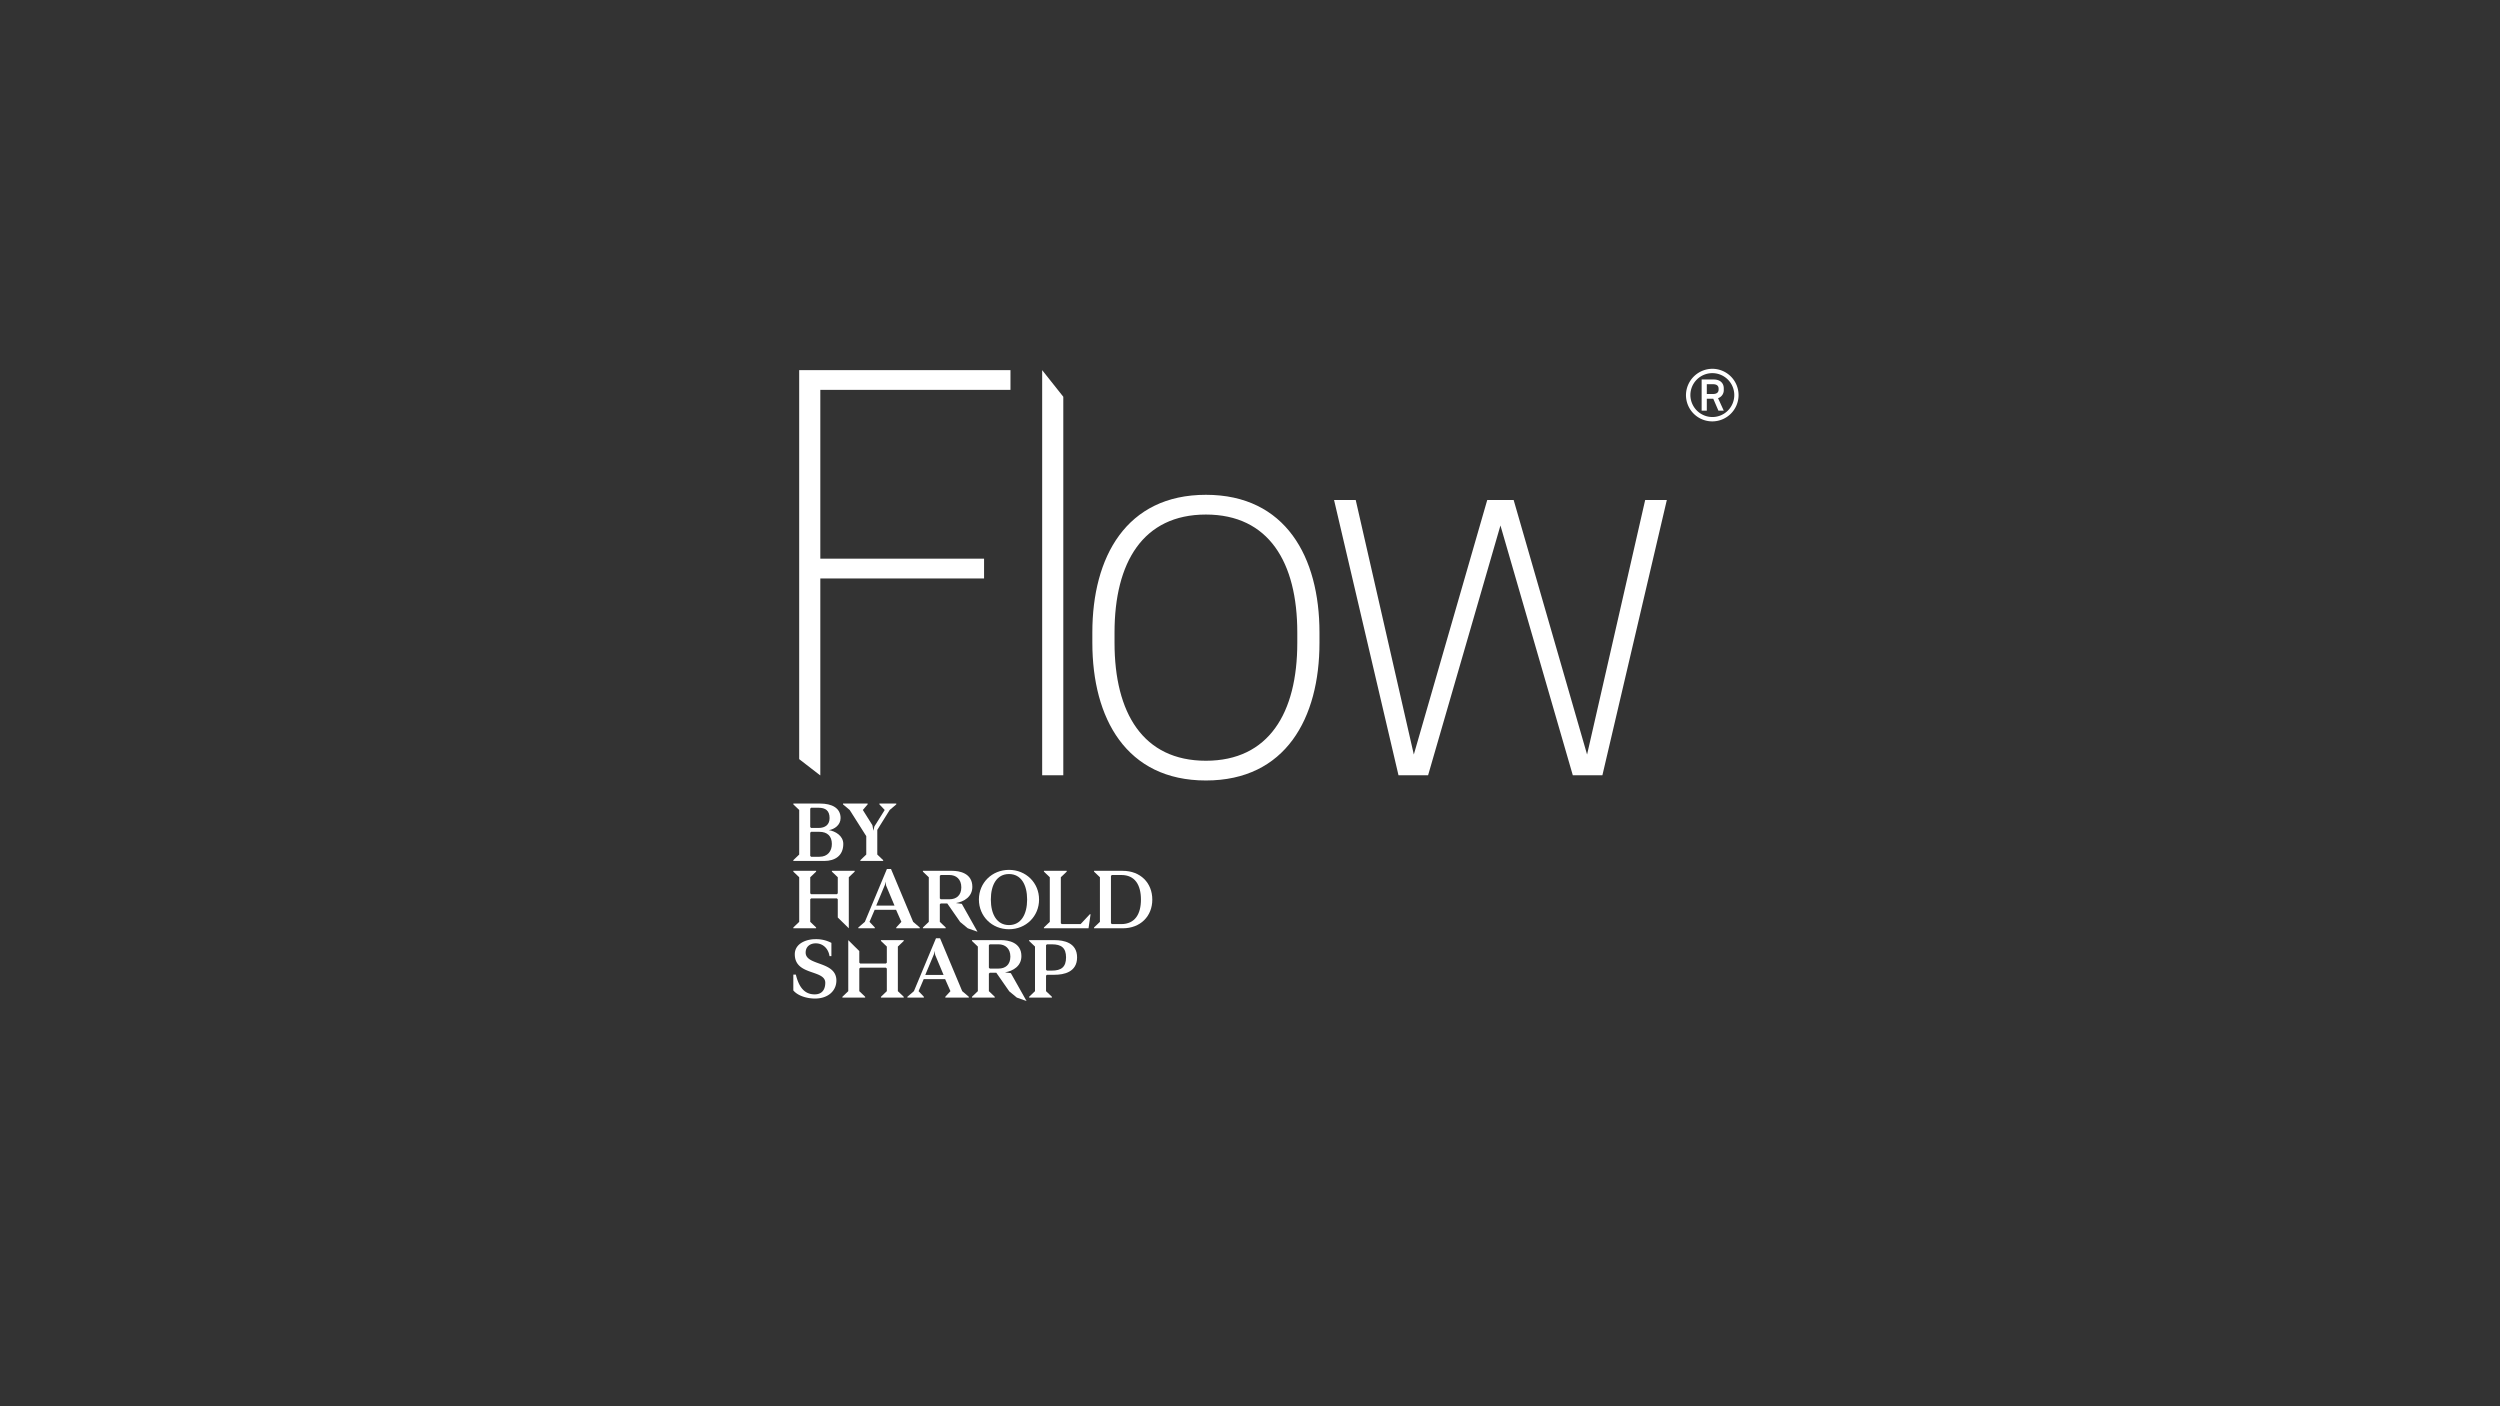 <svg xmlns="http://www.w3.org/2000/svg" width="1920" height="1080" viewBox="0 0 1920 1080">
  <rect x="0" y="0" width="1920" height="1080" fill="#333333" stroke="none"/>
  <g>
    <polygon points="643.411 704.635 643.411 690.638 642.718 689.96 622.951 689.96 622.261 690.638 622.261 707.978 626.78 712.3 626.78 712.919 609.271 712.919 609.271 712.3 613.789 707.978 613.789 673.729 609.271 669.414 609.271 668.795 626.78 668.795 626.78 669.414 622.261 673.729 622.261 686.077 622.951 686.754 642.718 686.754 643.411 686.077 643.411 673.729 638.891 669.414 638.891 668.795 656.4 668.795 656.4 669.414 651.88 673.729 651.88 712.919 643.411 704.635" fill="#fff"/>
    <g>
      <path d="M721.785,689.96l.69.678h6.715c5.21,0,9.1-2.9,9.1-9.191s-4.016-9.441-9.1-9.441h-6.715l-.69.678Zm-8.472-16.231-4.519-4.314v-.622h22.594c5.207,0,15.375,1.669,15.375,12.282,0,7.588-6.277,11.416-12.615,12.468l4.52.617,12.049,21.412-7.471-2.653-5.834-4.816L727.5,693.849h-5.022l-.69.678v13.451L726.3,712.3v.619H708.794V712.3l4.519-4.322Z" fill="#fff"/>
      <path d="M774.9,671.261c-9.287,0-13.934,8.212-13.934,19.562s4.647,19.628,13.934,19.628,13.934-8.271,13.934-19.628-4.647-19.562-13.934-19.562m0,42.4c-13.053,0-23.1-9.936-23.1-22.834,0-12.833,10.043-22.768,23.1-22.768S798,677.99,798,690.823c0,12.9-10.043,22.834-23.1,22.834" fill="#fff"/>
    </g>
    <polygon points="801.728 669.414 801.728 668.794 819.237 668.794 819.237 669.414 814.717 673.728 814.717 709.03 815.409 709.708 829.906 709.708 836.937 702.18 837.561 702.18 835.992 712.918 801.728 712.918 801.728 712.299 806.248 707.98 806.248 673.728 801.728 669.414" fill="#fff"/>
    <g>
      <path d="M853.212,709.03l.688.678h7.28c10.481-.061,15.062-7.713,15.062-18.818,0-11.238-4.581-18.885-15.062-18.885H853.9l-.688.678Zm-12.994,3.888V712.3l4.52-4.321v-34.25l-4.52-4.314V668.8h22.029c13.618,0,22.719,9.255,22.719,22.1,0,12.773-9.1,22.028-22.719,22.028Z" fill="#fff"/>
      <path d="M625.965,766.888c-6.088,0-13.119-1.975-16.694-6.23V748.5h1.943c1.948,7.958,5.586,15.179,14.435,15.179,6.216,0,8.159-4.383,8.159-8.89,0-10.305-23.409-5.306-23.409-21.909,0-8.45,9.1-11.6,15.816-11.6a25.369,25.369,0,0,1,12.3,2.834v10.187h-1.442c-.881-5.738-4.958-9.815-10.605-9.815-4.08,0-7.721,2.347-7.721,7.1,0,10.305,23.6,6.355,23.6,21.476,0,7.838-6.338,13.824-16.378,13.824" fill="#fff"/>
    </g>
    <polygon points="659.937 730.422 659.937 739.305 660.627 739.985 680.394 739.985 681.087 739.305 681.087 726.959 676.567 722.645 676.567 722.026 694.076 722.026 694.076 722.645 689.556 726.959 689.556 761.214 694.076 765.53 694.076 766.149 676.567 766.149 676.567 765.53 681.087 761.214 681.087 743.868 680.394 743.191 660.627 743.191 659.937 743.868 659.937 761.214 664.456 765.53 664.456 766.149 646.947 766.149 646.947 765.53 651.465 761.214 651.465 722.026 659.937 730.422" fill="#fff"/>
    <path d="M724.665,748.747,718.2,733.318l-.377-3.022-.377,2.1-6.839,16.354Zm5.273,12.468-4.079-9.263H709.417l-3.955,9.263,4.08,4.316v.617H696.866v-.617l5.019-4.316L718.828,720.6h3.14l17.007,40.612,5.083,4.316v.617H725.984v-.617Z" fill="#fff"/>
    <path d="M1315.5,295.071h-4.674v7.52h4.674c2.831,0,4.39-1.111,4.39-3.479v-.558c0-2.367-1.559-3.483-4.39-3.483m3.967,10.724,4.388,9.609h-4.107l-3.967-9.191h-4.955V315.4h-3.967V291.45h9.348c4.532,0,7.648,2.508,7.648,6.825v1.113a6.427,6.427,0,0,1-4.388,6.407m-4.109,14.484a16.853,16.853,0,1,0-17.137-16.853,16.963,16.963,0,0,0,17.137,16.853m0-37.044a20.195,20.195,0,1,1-20.534,20.191,20.379,20.379,0,0,1,20.534-20.191" fill="#fff"/>
    <g>
      <path d="M686.989,695.516l-6.465-15.429-.375-3.023-.376,2.1-6.843,16.354Zm5.274,12.463-4.082-9.255h-16.44l-3.957,9.255,4.082,4.321v.619H659.188V712.3l5.021-4.321,16.944-40.608h3.137l17.01,40.608,5.082,4.321v.619H688.308V712.3Z" fill="#fff"/>
      <g>
        <path d="M759.461,743.192l.69.677h6.715c5.21,0,9.1-2.9,9.1-9.191s-4.018-9.443-9.1-9.443h-6.715l-.69.68Zm-8.472-16.232-4.52-4.317v-.619h22.594c5.208,0,15.378,1.664,15.378,12.282,0,7.586-6.279,11.416-12.617,12.466l4.519.614,12.05,21.417-7.469-2.655-5.836-4.814-9.916-14.254h-5.021l-.69.678v13.456l4.517,4.317v.617H746.469v-.617l4.52-4.317Z" fill="#fff"/>
        <path d="M803.354,744.732l.687.685h3.83c7.155,0,10.858-2.719,10.858-10.126s-3.7-10.055-10.858-10.055h-3.83l-.687.68Zm6.587-22.707c7.031,0,17.26,1.914,17.26,13.266s-10.229,13.332-17.26,13.332h-5.9l-.687.678v11.914l4.517,4.317v.617H790.364v-.617l4.515-4.317V726.961l-4.515-4.317v-.619Z" fill="#fff"/>
        <path d="M622.95,658.008h6.269c6.646,0,9.647-4.5,9.647-9.864,0-5.92-3.38-9.309-9.647-9.309H622.95l-.7.68V657.33Zm-.7-22.812.7.678h5.635c5.147,0,8.536-2.464,8.536-7.581,0-5.8-3.206-7.951-8.536-7.951H622.95l-.7.678Zm7.586-18.062c8.963,0,15.735,3.328,15.735,11.159,0,5.362-4.821,8.631-9.025,9.248,4.766.739,11.1,4.191,11.1,10.6,0,9-6.331,13.072-14.611,13.072H609.278V660.6l4.512-4.314V622.065l-4.512-4.312v-.619Z" fill="#fff"/>
      </g>
      <polygon points="660.769 661.216 660.769 660.6 665.291 656.283 665.291 642.166 652.559 622.065 647.422 617.753 647.422 617.134 666.353 617.134 666.353 617.753 662.658 622.065 669.987 633.721 670.804 638.032 671.499 634.766 679.452 622.065 675.38 617.753 675.38 617.134 688.357 617.134 688.357 617.753 683.282 622.065 673.756 637.357 673.756 656.283 678.271 660.6 678.271 661.216 660.769 661.216" fill="#fff"/>
      <path d="M996.322,493.7v-7.978c0-53.853-21.906-90.552-70.183-90.552s-70.18,36.7-70.18,90.552V493.7c0,53.853,21.909,90.553,70.18,90.553s70.183-36.7,70.183-90.553m-157.4,0v-7.978c0-57.842,25.964-105.712,87.217-105.712s87.22,47.87,87.22,105.712V493.7c0,57.842-25.961,105.71-87.22,105.71s-87.217-47.868-87.217-105.71" fill="#fff"/>
      <polygon points="1096.766 595.425 1074.047 595.425 1024.555 384 1041.188 384 1085.813 579.467 1142.199 384 1162.483 384 1218.872 579.467 1263.495 384 1280.128 384 1230.637 595.425 1207.919 595.425 1152.342 403.55 1096.766 595.425" fill="#fff"/>
      <polygon points="800.384 284.275 800.384 595.424 816.613 595.424 816.613 304.711 800.384 284.275" fill="#fff"/>
      <polygon points="776.043 299.433 776.043 284.276 613.776 284.276 613.776 583.018 629.819 595.425 630.002 595.425 630.002 444.238 755.759 444.238 755.759 429.078 630.002 429.078 630.002 299.433 776.043 299.433" fill="#fff"/>
    </g>
  </g>
</svg>
